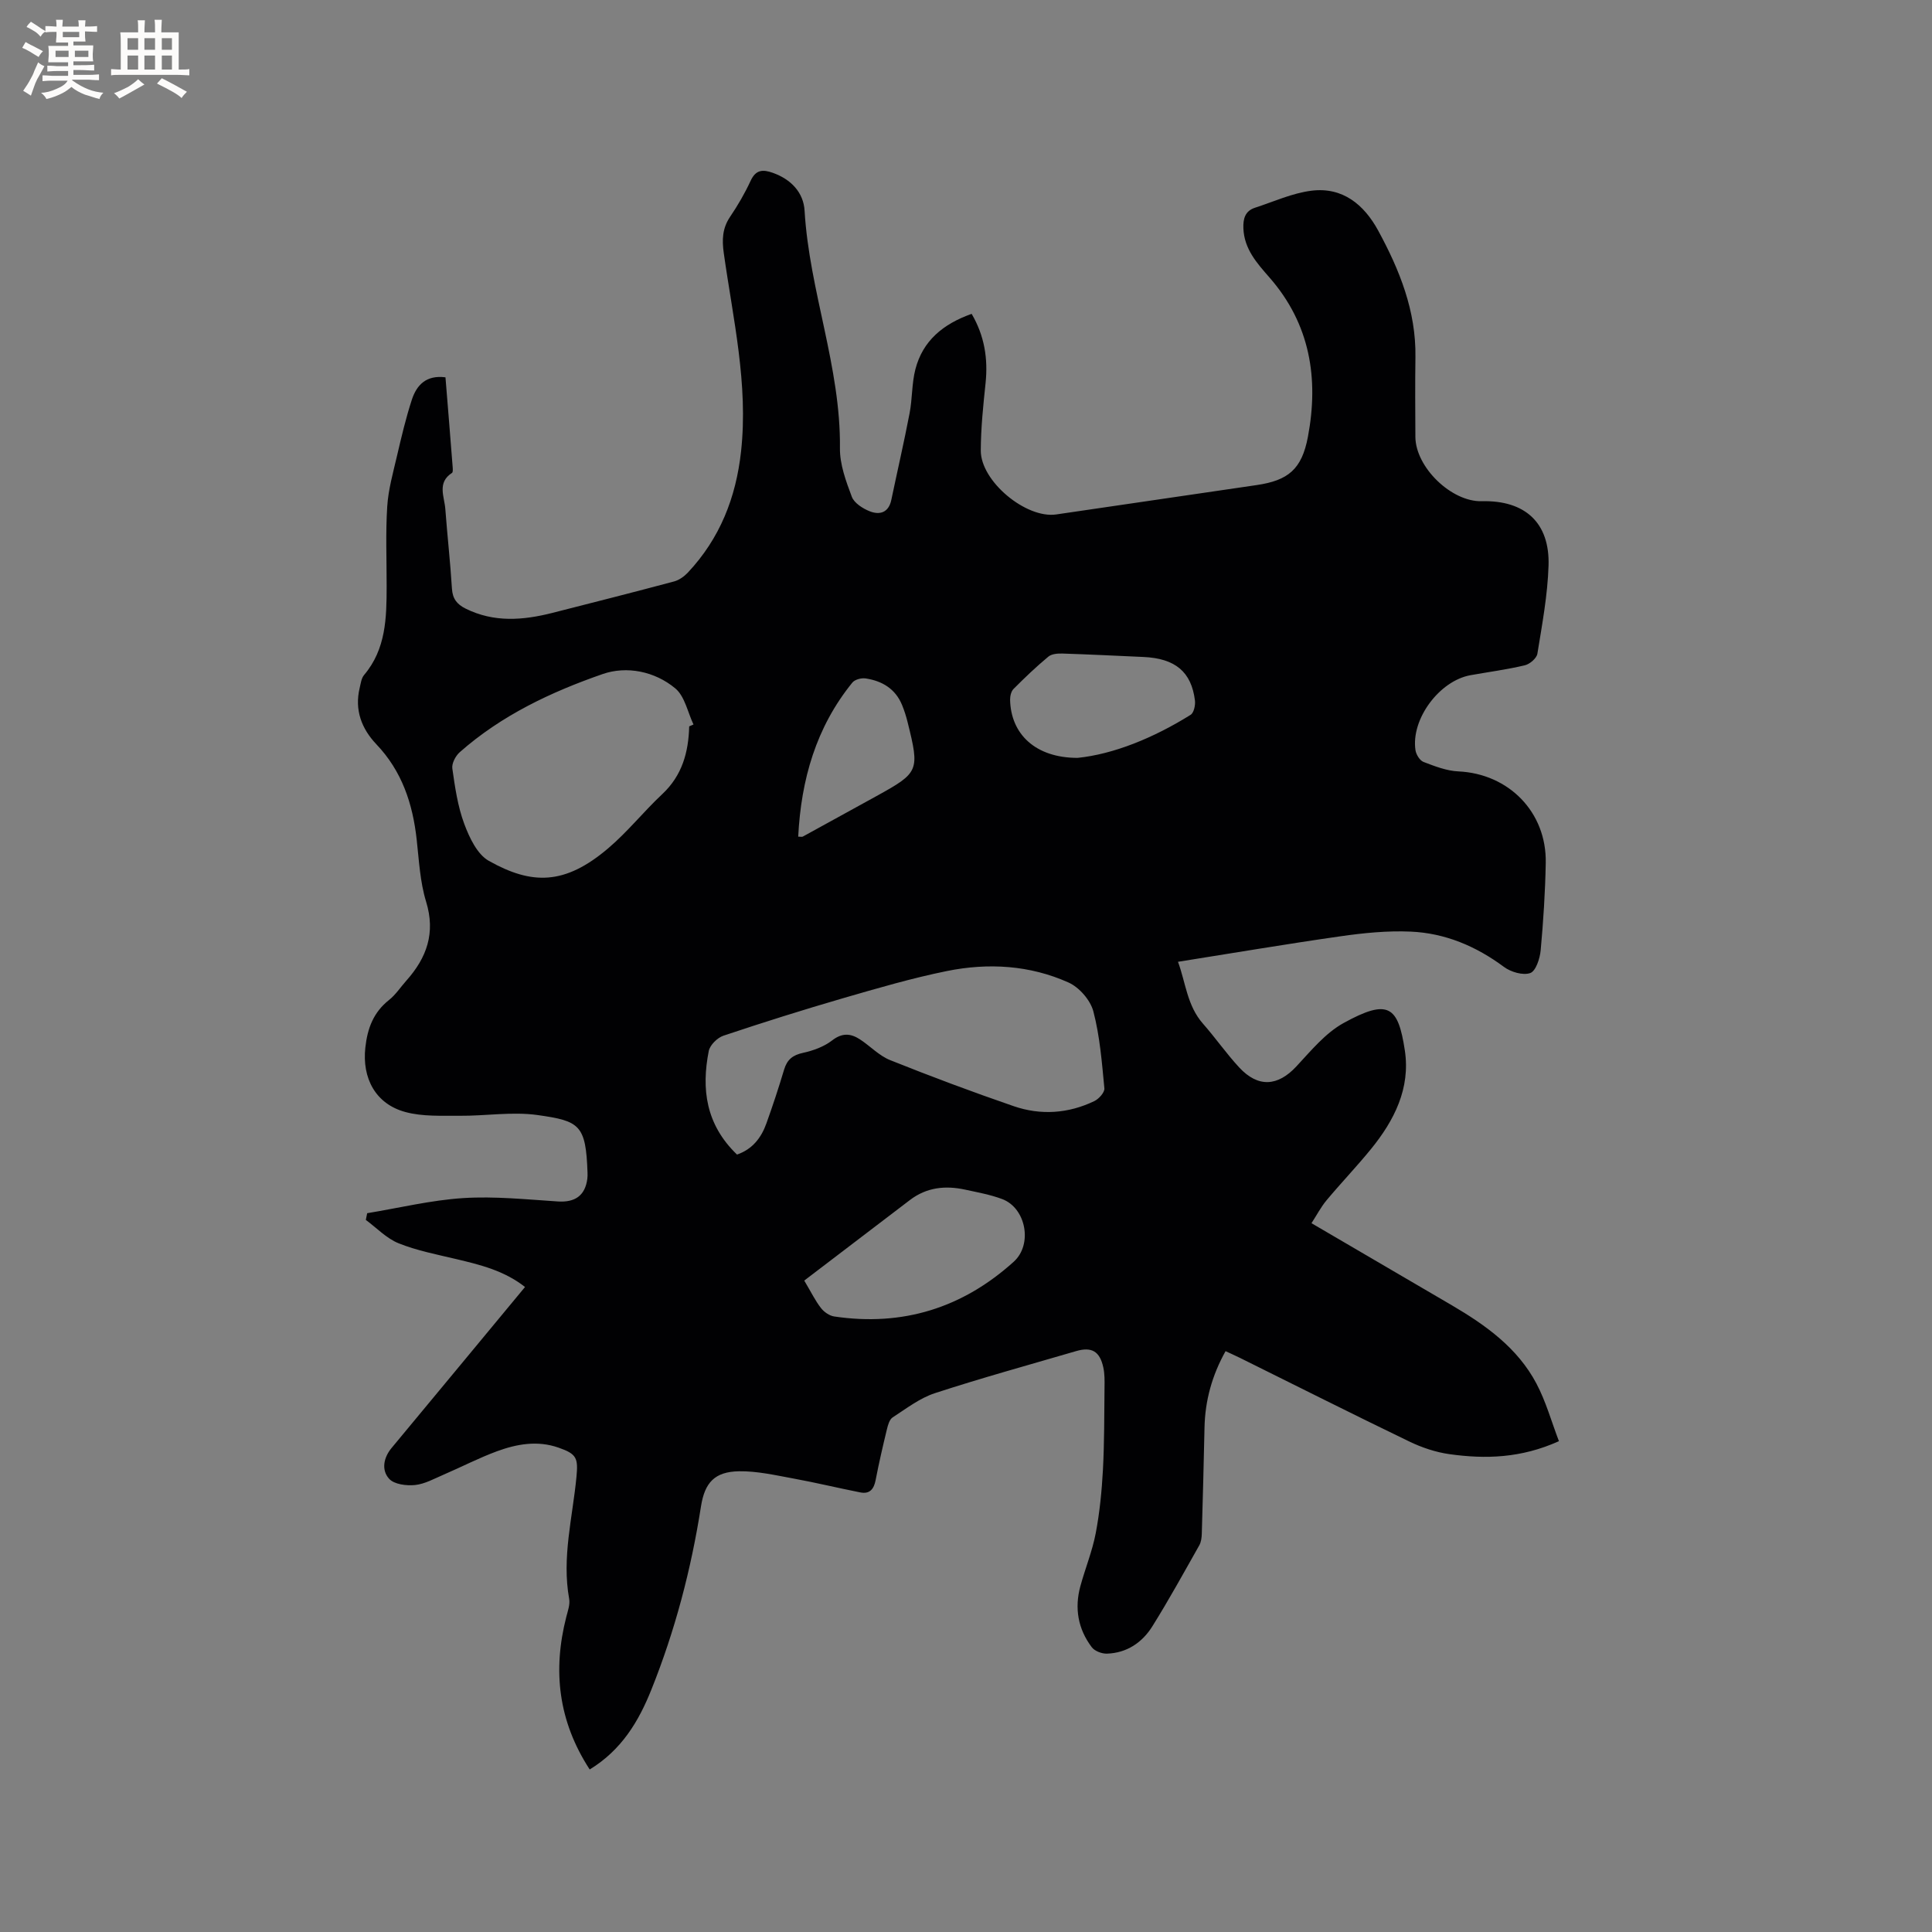 <svg enable-background="new 0 0 400 400" viewBox="0 0 400 400" xmlns="http://www.w3.org/2000/svg"><rect x="0" y="0" width="400" height="400" fill="#808080" stroke="none"/><path d="m122.09 366.35c-6.52-10.02-7.69-20.5-4.84-31.61.31-1.22.8-2.54.59-3.71-1.55-8.56.71-16.86 1.51-25.26.37-3.92.04-4.74-3.71-6.05-4.35-1.53-8.63-.76-12.75.75-3.76 1.39-7.35 3.25-11.04 4.84-1.94.83-3.9 1.94-5.93 2.15-1.78.18-4.31-.14-5.35-1.29-1.63-1.79-1.19-4.35.51-6.39 4.68-5.62 9.34-11.26 14.01-16.89 4.46-5.38 8.92-10.77 13.61-16.43-4.3-3.39-9.27-4.6-14.28-5.79-4-.95-8.1-1.74-11.89-3.26-2.51-1.01-4.54-3.18-6.79-4.84.09-.46.19-.92.28-1.39 6.63-1.09 13.22-2.7 19.9-3.13 6.49-.41 13.07.28 19.59.7 3.51.23 5.64-1.19 6.09-4.7.05-.42.06-.85.04-1.27-.34-9.89-1.61-10.69-10.33-11.92-5.26-.74-10.74.19-16.12.15-3.77-.03-7.7.19-11.27-.78-6.2-1.68-8.98-7.04-8.28-13.35.44-3.98 1.67-7.28 4.9-9.84 1.39-1.1 2.4-2.68 3.6-4.02 4.21-4.73 6.07-9.85 4.08-16.34-1.26-4.1-1.47-8.55-1.95-12.86-.82-7.43-3.05-14.17-8.35-19.73-3.06-3.22-4.55-7.12-3.45-11.67.22-.92.34-2 .91-2.67 4.55-5.38 4.66-11.85 4.67-18.35.01-5.51-.23-11.03.12-16.51.22-3.54 1.22-7.04 2.03-10.53.91-3.9 1.83-7.81 3.07-11.61.99-3.02 2.96-5.15 6.96-4.63.5 6.17 1.01 12.38 1.49 18.58.03.41.08 1.07-.14 1.21-3.13 2.02-1.57 4.9-1.38 7.48.41 5.5 1.03 10.98 1.37 16.48.13 2.09 1.03 3.24 2.82 4.13 5.89 2.93 11.91 2.43 17.99.89 8.4-2.14 16.81-4.27 25.19-6.51 1.04-.28 2.08-1.03 2.84-1.83 6.63-7.06 9.97-15.51 11.02-25.11 1.52-13.95-1.67-27.43-3.58-41.04-.39-2.76-.3-5.14 1.31-7.52 1.6-2.36 3.05-4.86 4.25-7.45 1.07-2.31 2.51-2.39 4.59-1.65 3.78 1.34 6.36 4.08 6.58 7.84.98 16.61 7.51 32.37 7.32 49.17-.04 3.36 1.25 6.84 2.46 10.06.49 1.3 2.26 2.43 3.69 3 2.09.83 3.94.29 4.49-2.36 1.25-5.98 2.63-11.93 3.78-17.93.58-3 .44-6.16 1.2-9.1 1.53-5.92 5.75-9.39 11.65-11.48 2.66 4.55 3.41 9.27 2.88 14.36-.49 4.63-.97 9.28-.99 13.93-.03 6.37 9.38 14.15 15.62 13.24 13.83-2.03 27.67-4.04 41.5-6.08 6.51-.96 9.34-3.25 10.61-9.99 2.28-12.09.46-23.37-7.96-32.99-2.58-2.95-5.23-5.88-5.4-10.16-.08-1.98.34-3.61 2.4-4.28 3.89-1.26 7.73-3.04 11.73-3.53 6.42-.79 10.85 2.88 13.78 8.26 4.43 8.15 7.85 16.63 7.71 26.17-.08 5.51-.04 11.03-.01 16.54.04 6.3 7.47 13.48 13.73 13.32 8.94-.23 14.12 4.43 13.84 13.33-.19 6.1-1.33 12.19-2.31 18.24-.15.94-1.56 2.15-2.59 2.4-3.7.88-7.49 1.38-11.25 2.05-6.47 1.16-12.37 9.12-11.4 15.54.14.89.89 2.12 1.66 2.42 2.33.89 4.78 1.85 7.22 1.96 10.43.48 18.29 8.43 18.09 18.95-.11 6.04-.5 12.08-1.05 18.09-.16 1.7-1 4.3-2.16 4.71-1.51.53-4.01-.21-5.44-1.27-5.79-4.3-12.19-7-19.32-7.31-4.83-.21-9.74.28-14.54.97-11.09 1.58-22.14 3.46-33.63 5.28 1.59 4.28 1.87 9.07 5.18 12.82 2.59 2.94 4.84 6.19 7.5 9.06 3.93 4.23 8 3.9 11.83-.22 3.02-3.24 6-6.9 9.77-8.98 9.29-5.12 11.3-3.5 12.69 5.69 1.18 7.84-2.2 14.49-7.02 20.41-2.94 3.61-6.18 6.99-9.17 10.57-1.19 1.42-2.06 3.11-3.14 4.77 9.89 5.78 19.49 11.38 29.07 17 7.02 4.12 13.61 8.83 17.5 16.2 1.98 3.74 3.12 7.91 4.66 11.93-7.88 3.55-15.25 3.72-22.65 2.69-2.86-.4-5.75-1.37-8.37-2.64-11.73-5.66-23.36-11.52-35.03-17.3-.93-.46-1.89-.88-2.97-1.39-2.81 5.03-4.24 10.24-4.36 15.84-.16 7.31-.34 14.61-.56 21.92-.02.82-.13 1.75-.52 2.44-3.18 5.62-6.29 11.29-9.71 16.76-2.1 3.37-5.3 5.54-9.42 5.67-1.05.03-2.53-.53-3.13-1.33-2.85-3.77-3.61-8.08-2.36-12.64 1-3.67 2.47-7.25 3.18-10.97.82-4.31 1.25-8.73 1.49-13.11.3-5.69.27-11.4.33-17.1.02-1.37.04-2.78-.25-4.1-.73-3.37-2.42-4.33-5.66-3.38-9.75 2.85-19.56 5.55-29.21 8.7-3.13 1.02-5.92 3.19-8.75 5.02-.65.42-.97 1.57-1.18 2.44-.85 3.5-1.66 7.01-2.34 10.54-.36 1.86-1.22 2.93-3.16 2.55-4.65-.92-9.26-2.04-13.92-2.89-3.71-.68-7.48-1.55-11.21-1.49-5.01.09-7.09 2.31-7.87 7.28-2.04 13.02-5.36 25.69-10.27 37.93-2.63 6.58-6.17 12.5-12.77 16.53zm30.5-127.31c3.17-1.09 5.01-3.45 6.08-6.44 1.32-3.68 2.55-7.4 3.67-11.15.62-2.07 1.78-3.01 3.92-3.47 2.11-.46 4.34-1.27 6.02-2.57 2.09-1.62 3.85-1.47 5.78-.21 2.12 1.39 3.96 3.38 6.24 4.29 8.45 3.38 16.97 6.57 25.57 9.53 5.61 1.93 11.31 1.54 16.7-1.05.94-.45 2.16-1.81 2.08-2.64-.51-5.34-.93-10.77-2.28-15.93-.61-2.33-2.92-4.98-5.14-5.98-8.02-3.6-16.63-4.11-25.17-2.38-7.25 1.47-14.38 3.56-21.49 5.62-8.32 2.42-16.58 5.02-24.79 7.77-1.26.42-2.79 1.93-3.04 3.17-1.55 7.87-.62 15.22 5.85 21.44zm-9.9-88.65c.3-.13.59-.26.89-.39-1.21-2.55-1.8-5.84-3.77-7.48-4.25-3.54-10.05-4.69-15.02-2.97-10.69 3.71-20.98 8.56-29.61 16.19-.86.76-1.68 2.32-1.53 3.37.55 3.86 1.11 7.81 2.46 11.44 1.06 2.85 2.69 6.34 5.11 7.69 8.87 4.97 15.68 5.06 24.7-2.61 4.02-3.41 7.35-7.62 11.21-11.23 4.11-3.86 5.42-8.66 5.56-14.01zm23.82 114.74c1.47 2.47 2.3 4.2 3.46 5.68.63.82 1.74 1.6 2.74 1.75 14.17 2.11 26.58-1.76 37.18-11.34 3.95-3.57 2.55-11.11-2.41-12.97-2.46-.92-5.09-1.39-7.67-1.95-4.1-.89-7.98-.48-11.43 2.16-7.21 5.51-14.44 11-21.87 16.67zm56.59-108.22c7.44-.76 15.7-4.11 23.4-8.91.68-.42 1.02-2.01.9-2.98-.74-5.94-4.09-8.7-10.64-9-5.59-.25-11.19-.53-16.78-.71-.98-.03-2.24.06-2.93.64-2.52 2.09-4.9 4.37-7.21 6.69-.5.5-.72 1.49-.71 2.25.15 7.08 5.23 12.02 13.97 12.02zm-57.84 16.31c.55 0 .79.07.95-.01 5.09-2.79 10.18-5.58 15.26-8.39 8.8-4.86 8.95-5.21 6.45-15.26-.3-1.22-.68-2.44-1.16-3.6-1.38-3.36-4.14-4.99-7.55-5.5-.87-.13-2.21.22-2.73.85-7.53 9.27-10.62 20.1-11.22 31.91z" fill="#010103"/><g fill="#fcfbfa"><path d="m6.8 9.5c.6.3 1.3.7 2.1 1.1-.4.4-.7.8-.9 1.2-.7-.4-1.3-.8-1.8-1.1s-1.1-.6-1.6-.8c.2-.4.5-.8.7-1.2.4.2.8.5 1.5.8zm.9 6.9c-.3.6-.5 1.1-.7 1.7s-.4 1.1-.6 1.7c-.6-.4-1.1-.7-1.6-1 .7-1 1.2-1.8 1.5-2.4.3-.5.6-1.1.8-1.7.3-.6.5-1.2.8-1.8.3.3.8.6 1.3.8-.7 1.3-1.2 2.2-1.5 2.7zm.1-11c.4.3 1 .7 1.7 1.1-.5.2-.8.6-1.1 1.1-.5-.6-1-1-1.4-1.2s-.9-.6-1.5-.8c.2-.4.5-.7.9-1.1.5.3.9.6 1.4.9zm10.5 13.1c1 .4 2 .6 3.1.7-.4.4-.7.8-.8 1.3-.9-.2-1.9-.6-3-.9-1-.4-2-.9-2.8-1.6-.5.4-1.1.9-1.9 1.3s-1.9.9-3.3 1.2c-.1-.3-.5-.8-1.1-1.3 1 0 2.1-.3 3.2-.8 1.2-.5 1.9-1 2.3-1.7h-3.2c-.4 0-1 0-2 .1v-1.2c1 0 1.7.1 2 .1h3.3v-1h-2.3c-.2 0-.9 0-2 .1v-1.2c1.2 0 1.9.1 2 .1h2.3v-.8h-4.1c0-.7.1-1.2.1-1.6 0-.5 0-1.1-.1-1.8h4.1v-.7h-2.5c0-.6.1-1.1.1-1.6v-.6h-.5c-.4 0-1 0-1.8.1v-1.3c1.2 0 1.9.1 2.1.1h.2c0-.3 0-.8-.1-1.4h1.4c0 .6-.1 1-.1 1.4h3.4c0-.4 0-.8-.1-1.3h1.5c0 .4-.1.9-.1 1.3.7 0 1.5 0 2.5-.1v1.2c-1 0-1.8-.1-2.5-.1v.6c0 .3 0 .8.1 1.5h-2.5v.8h4.1c0 .7-.1 1.3-.1 1.8s0 1 .1 1.5h-4.1v.8h1.4c.8 0 1.8 0 2.9-.1v1.2c-1 0-1.9-.1-2.8-.1h-1.5v1h3.2c.3 0 1 0 2.1-.1v1.2c-1.1 0-1.8-.1-2.1-.1h-3.4l-.1.1c1.4 1 2.4 1.5 3.4 1.9zm-4.1-6.7v-1.3h-2.7v1.3zm2.2-4.1v-1.1h-3.4v1.1zm1.9 4.1v-1.3h-2.8v1.3z"/><path d="m37 6.7v2.3 5.4c1 0 1.8 0 2.2-.1v1.3c-.6 0-1.5-.1-2.5-.1h-11.9c-.7 0-1.3 0-1.8.1v-1.3c.5 0 1.1.1 2 .1v-5.2c0-1 0-1.8-.1-2.5h3.7c0-1.3 0-2.1-.1-2.5h1.5c0 .4-.1 1.3-.1 2.5h2.2c0-1.2 0-2.1-.1-2.6h1.5c0 .4-.1 1.3-.1 2.6zm-12.3 13.7c-.3-.4-.7-.8-1.1-1.1 1.1-.4 2.1-.9 2.9-1.3.8-.5 1.5-1 2.1-1.6.4.4.9.8 1.3 1.1-2.5 1.4-4.2 2.4-5.2 2.9zm3.9-10.1v-2.4h-2.2v2.4zm0 4.1v-2.9h-2.2v2.9zm3.5-4.1v-2.4h-2.2v2.4zm0 4.1v-2.9h-2.2v2.9zm.4 2.9 1-1.1c.6.3 1.4.7 2.5 1.3s2 1.1 2.7 1.5c-.4.4-.8.8-1.1 1.3-.8-.8-2.5-1.7-5.1-3zm3.1-7v-2.4h-2.1v2.4zm0 4.1v-2.9h-2.1v2.9z"/></g></svg>